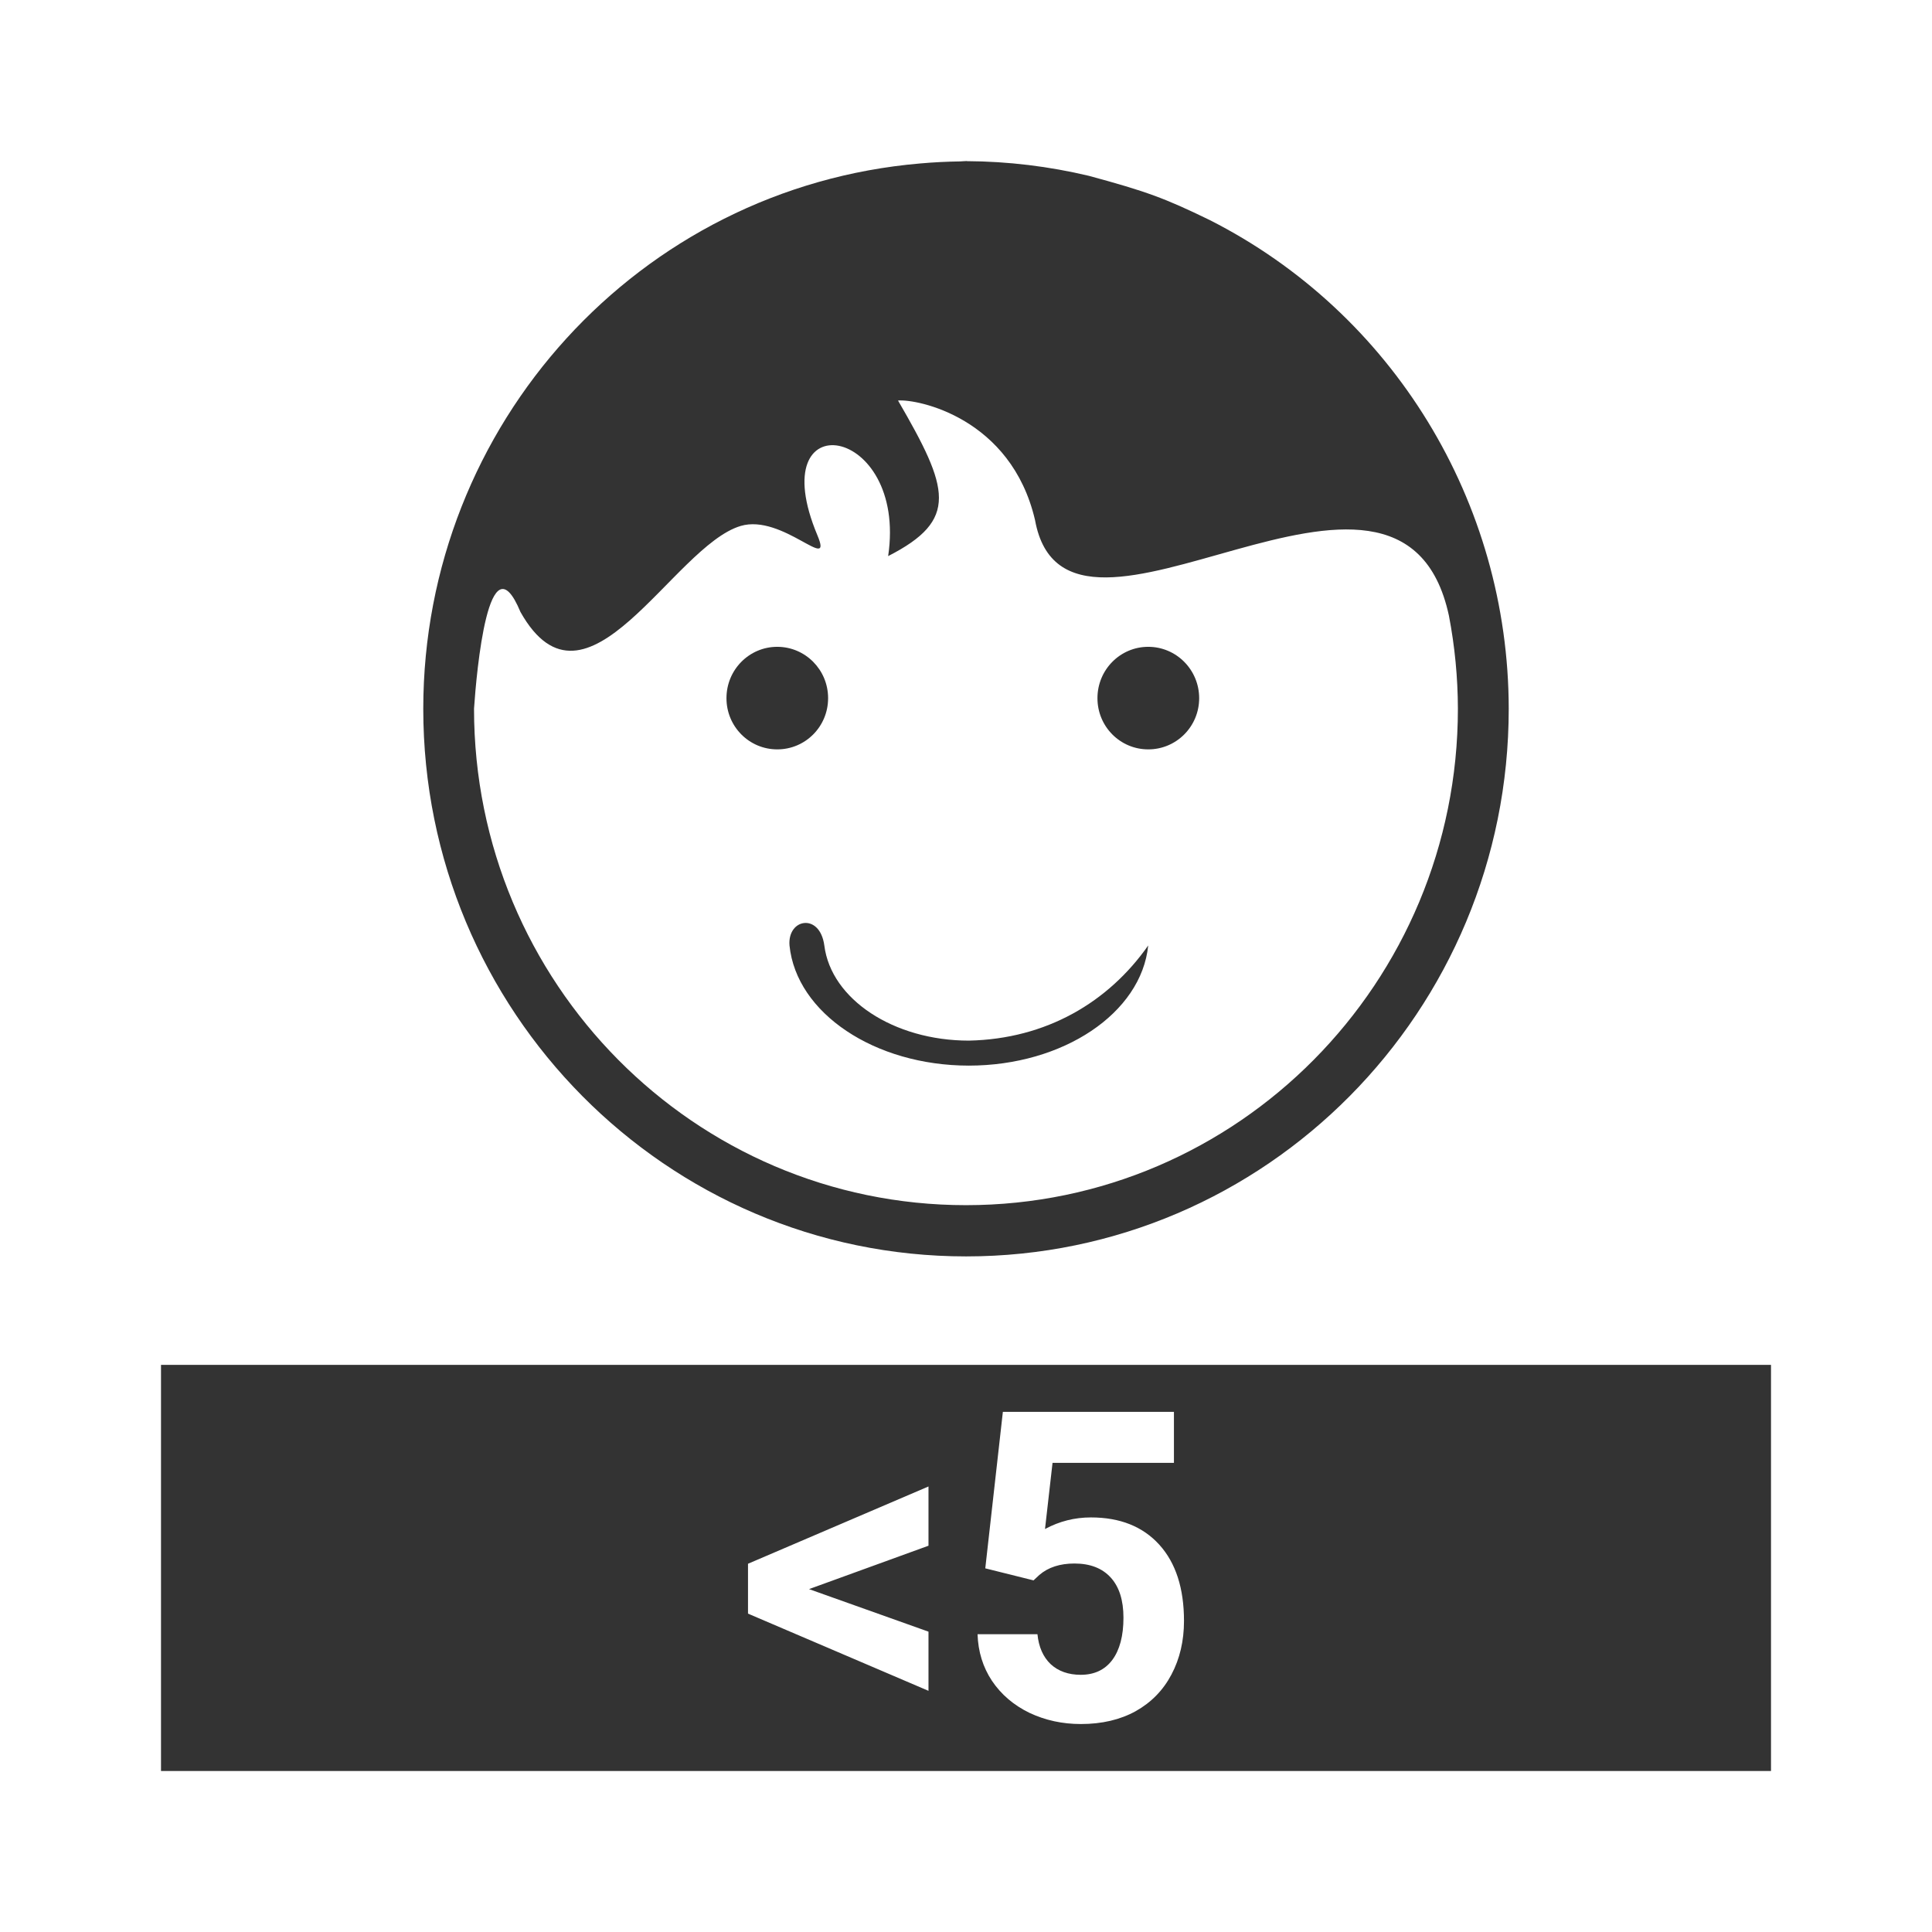 <svg width="48" height="48" viewBox="0 0 48 48" fill="none" xmlns="http://www.w3.org/2000/svg">
<path fill-rule="evenodd" clip-rule="evenodd" d="M24.002 4V4.002C23.956 4.002 23.909 4.009 23.863 4.01C23.529 4.015 23.195 4.031 22.861 4.061C15.883 4.657 10.52 10.542 10.516 17.607C10.515 25.122 16.554 31.215 24.002 31.215C31.45 31.215 37.485 25.122 37.484 17.607C37.478 12.469 34.604 7.772 30.053 5.466C28.926 4.918 28.483 4.757 27.059 4.37C26.064 4.133 25.045 4.009 24.023 4.004C24.017 4.004 24.008 4 24.002 4ZM22.311 9.951C22.79 9.909 25.122 10.377 25.715 12.921C26.506 17.271 34.8 9.738 35.998 15.296C36.144 16.056 36.219 16.829 36.221 17.607C36.221 24.417 30.751 29.941 24.002 29.942C17.252 29.942 11.777 24.418 11.777 17.607C11.838 16.697 12.14 13.301 12.93 15.203C14.565 18.111 16.717 13.568 18.402 13.067C19.443 12.758 20.713 14.266 20.309 13.301C18.909 9.963 22.551 10.537 22.066 13.816C23.829 12.916 23.585 12.144 22.311 9.951ZM19.312 16.07C18.614 16.069 18.049 16.64 18.049 17.345C18.048 18.05 18.613 18.619 19.312 18.618C20.011 18.618 20.575 18.049 20.574 17.345C20.574 16.641 20.009 16.071 19.312 16.07ZM28.529 16.07C27.831 16.069 27.266 16.64 27.266 17.345C27.265 18.05 27.83 18.619 28.529 18.618C29.228 18.618 29.794 18.049 29.793 17.345C29.792 16.641 29.227 16.071 28.529 16.07ZM19.984 22.932C19.776 22.95 19.588 23.155 19.615 23.49C19.786 25.172 21.73 26.473 24.07 26.475C26.413 26.474 28.356 25.172 28.527 23.49C27.541 24.896 25.998 25.814 24.07 25.854C22.205 25.853 20.648 24.828 20.48 23.49C20.424 23.078 20.193 22.912 19.984 22.932ZM4 33.91V44H44V33.91H4ZM24.916 35.077H29.166V36.344H26.15L25.963 37.988C26.32 37.795 26.701 37.7 27.104 37.7C27.826 37.7 28.393 37.926 28.803 38.378C29.212 38.83 29.416 39.461 29.416 40.273C29.416 40.767 29.312 41.211 29.104 41.604C28.899 41.993 28.604 42.295 28.219 42.512C27.833 42.726 27.378 42.833 26.854 42.833C26.395 42.833 25.971 42.741 25.578 42.556C25.186 42.366 24.876 42.101 24.646 41.761C24.421 41.422 24.301 41.035 24.287 40.601H25.775C25.807 40.919 25.916 41.167 26.104 41.346C26.294 41.521 26.544 41.61 26.85 41.61C27.19 41.61 27.451 41.486 27.635 41.241C27.819 40.992 27.912 40.643 27.912 40.191C27.912 39.756 27.806 39.423 27.594 39.192C27.382 38.96 27.082 38.845 26.693 38.845C26.336 38.845 26.044 38.939 25.822 39.129L25.678 39.264L24.479 38.965L24.916 35.077ZM23.068 36.931V38.403L20.1 39.481L23.068 40.538V42.008L18.584 40.09V38.851L23.068 36.931Z" fill="#333333"/>
</svg>
